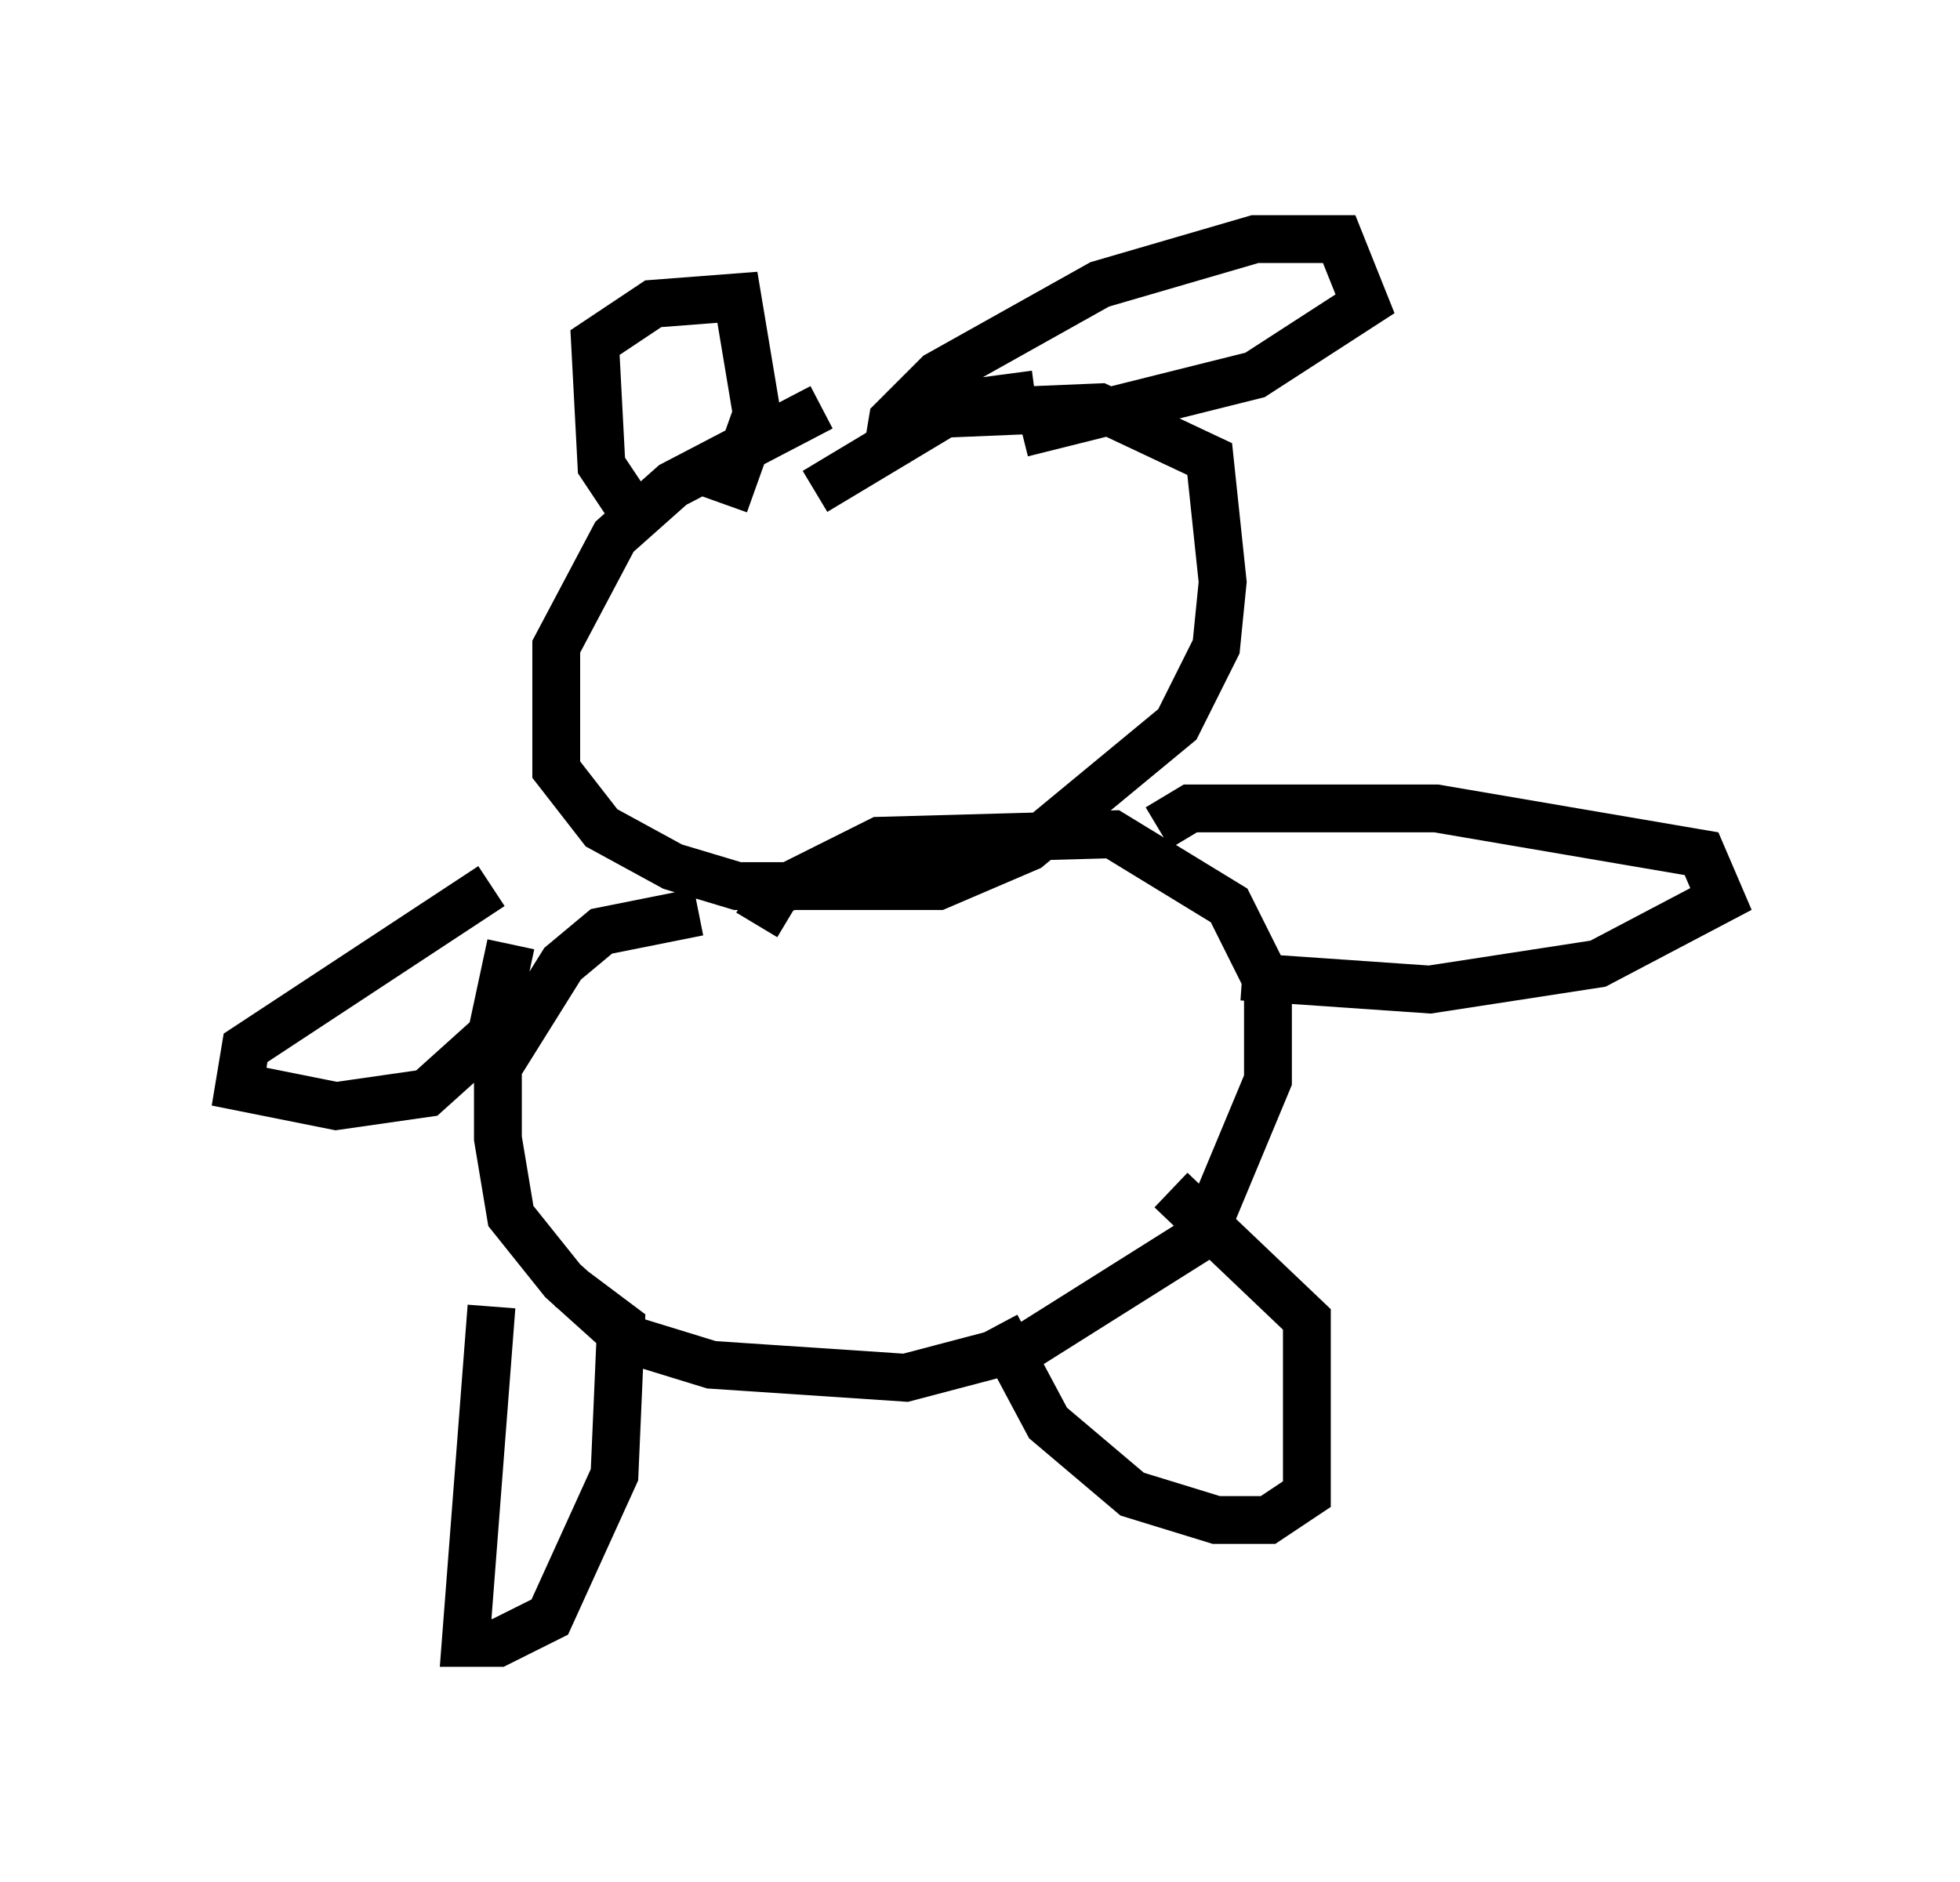 <?xml version="1.0" encoding="utf-8" ?>
<svg baseProfile="full" height="39.364" version="1.1" width="40.987" xmlns="http://www.w3.org/2000/svg" xmlns:ev="http://www.w3.org/2001/xml-events" xmlns:xlink="http://www.w3.org/1999/xlink"><defs /><rect fill="white" height="39.364" width="40.987" x="0" y="0" /><path d="M14.607, 11.089 m-1.488, -0.541 l-0.541, -0.812 -0.135, -2.571 l1.218, -0.812 1.759, -0.135 l0.406, 2.436 -0.677, 1.894 m3.383, -0.947 l0.135, -0.812 0.947, -0.947 l3.383, -1.894 3.248, -0.947 l1.759, 0.0 0.541, 1.353 l-2.3, 1.488 -4.871, 1.218 m-1.759, -0.541 l2.03, -0.271 m-4.465, 0.271 l-3.112, 1.624 -1.218, 1.083 l-1.218, 2.3 0.0, 2.571 l0.947, 1.218 1.488, 0.812 l1.353, 0.406 4.195, 0.0 l1.894, -0.812 3.112, -2.571 l0.812, -1.624 0.135, -1.353 l-0.271, -2.571 -2.3, -1.083 l-3.248, 0.135 -2.706, 1.624 m-2.436, 8.796 l-2.03, 0.406 -0.812, 0.677 l-1.353, 2.165 0.0, 1.488 l0.271, 1.624 1.083, 1.353 l1.353, 1.218 1.759, 0.541 l4.059, 0.271 2.571, -0.677 l3.654, -2.3 1.353, -3.248 l0.0, -2.03 -0.812, -1.624 l-2.436, -1.488 -4.871, 0.135 l-2.165, 1.083 -0.406, 0.677 m-5.548, -0.812 l-5.142, 3.383 -0.135, 0.812 l2.03, 0.406 1.894, -0.271 l1.353, -1.218 0.406, -1.894 m13.532, -2.436 l0.677, -0.406 5.142, 0.0 l5.548, 0.947 0.406, 0.947 l-2.571, 1.353 -3.518, 0.541 l-3.924, -0.271 m-15.697, 6.901 l-0.541, 7.036 0.677, 0.0 l1.083, -0.541 1.353, -2.977 l0.135, -3.112 -1.083, -0.812 m8.931, 0.812 l1.083, 2.03 1.759, 1.488 l1.759, 0.541 1.083, 0.0 l0.812, -0.541 0.0, -3.654 l-2.842, -2.706 m-9.202, -13.396 l0.0, 0.0 m7.578, -0.406 l0.0, 0.0 " fill="none" stroke="black" stroke-width="1" /></svg>